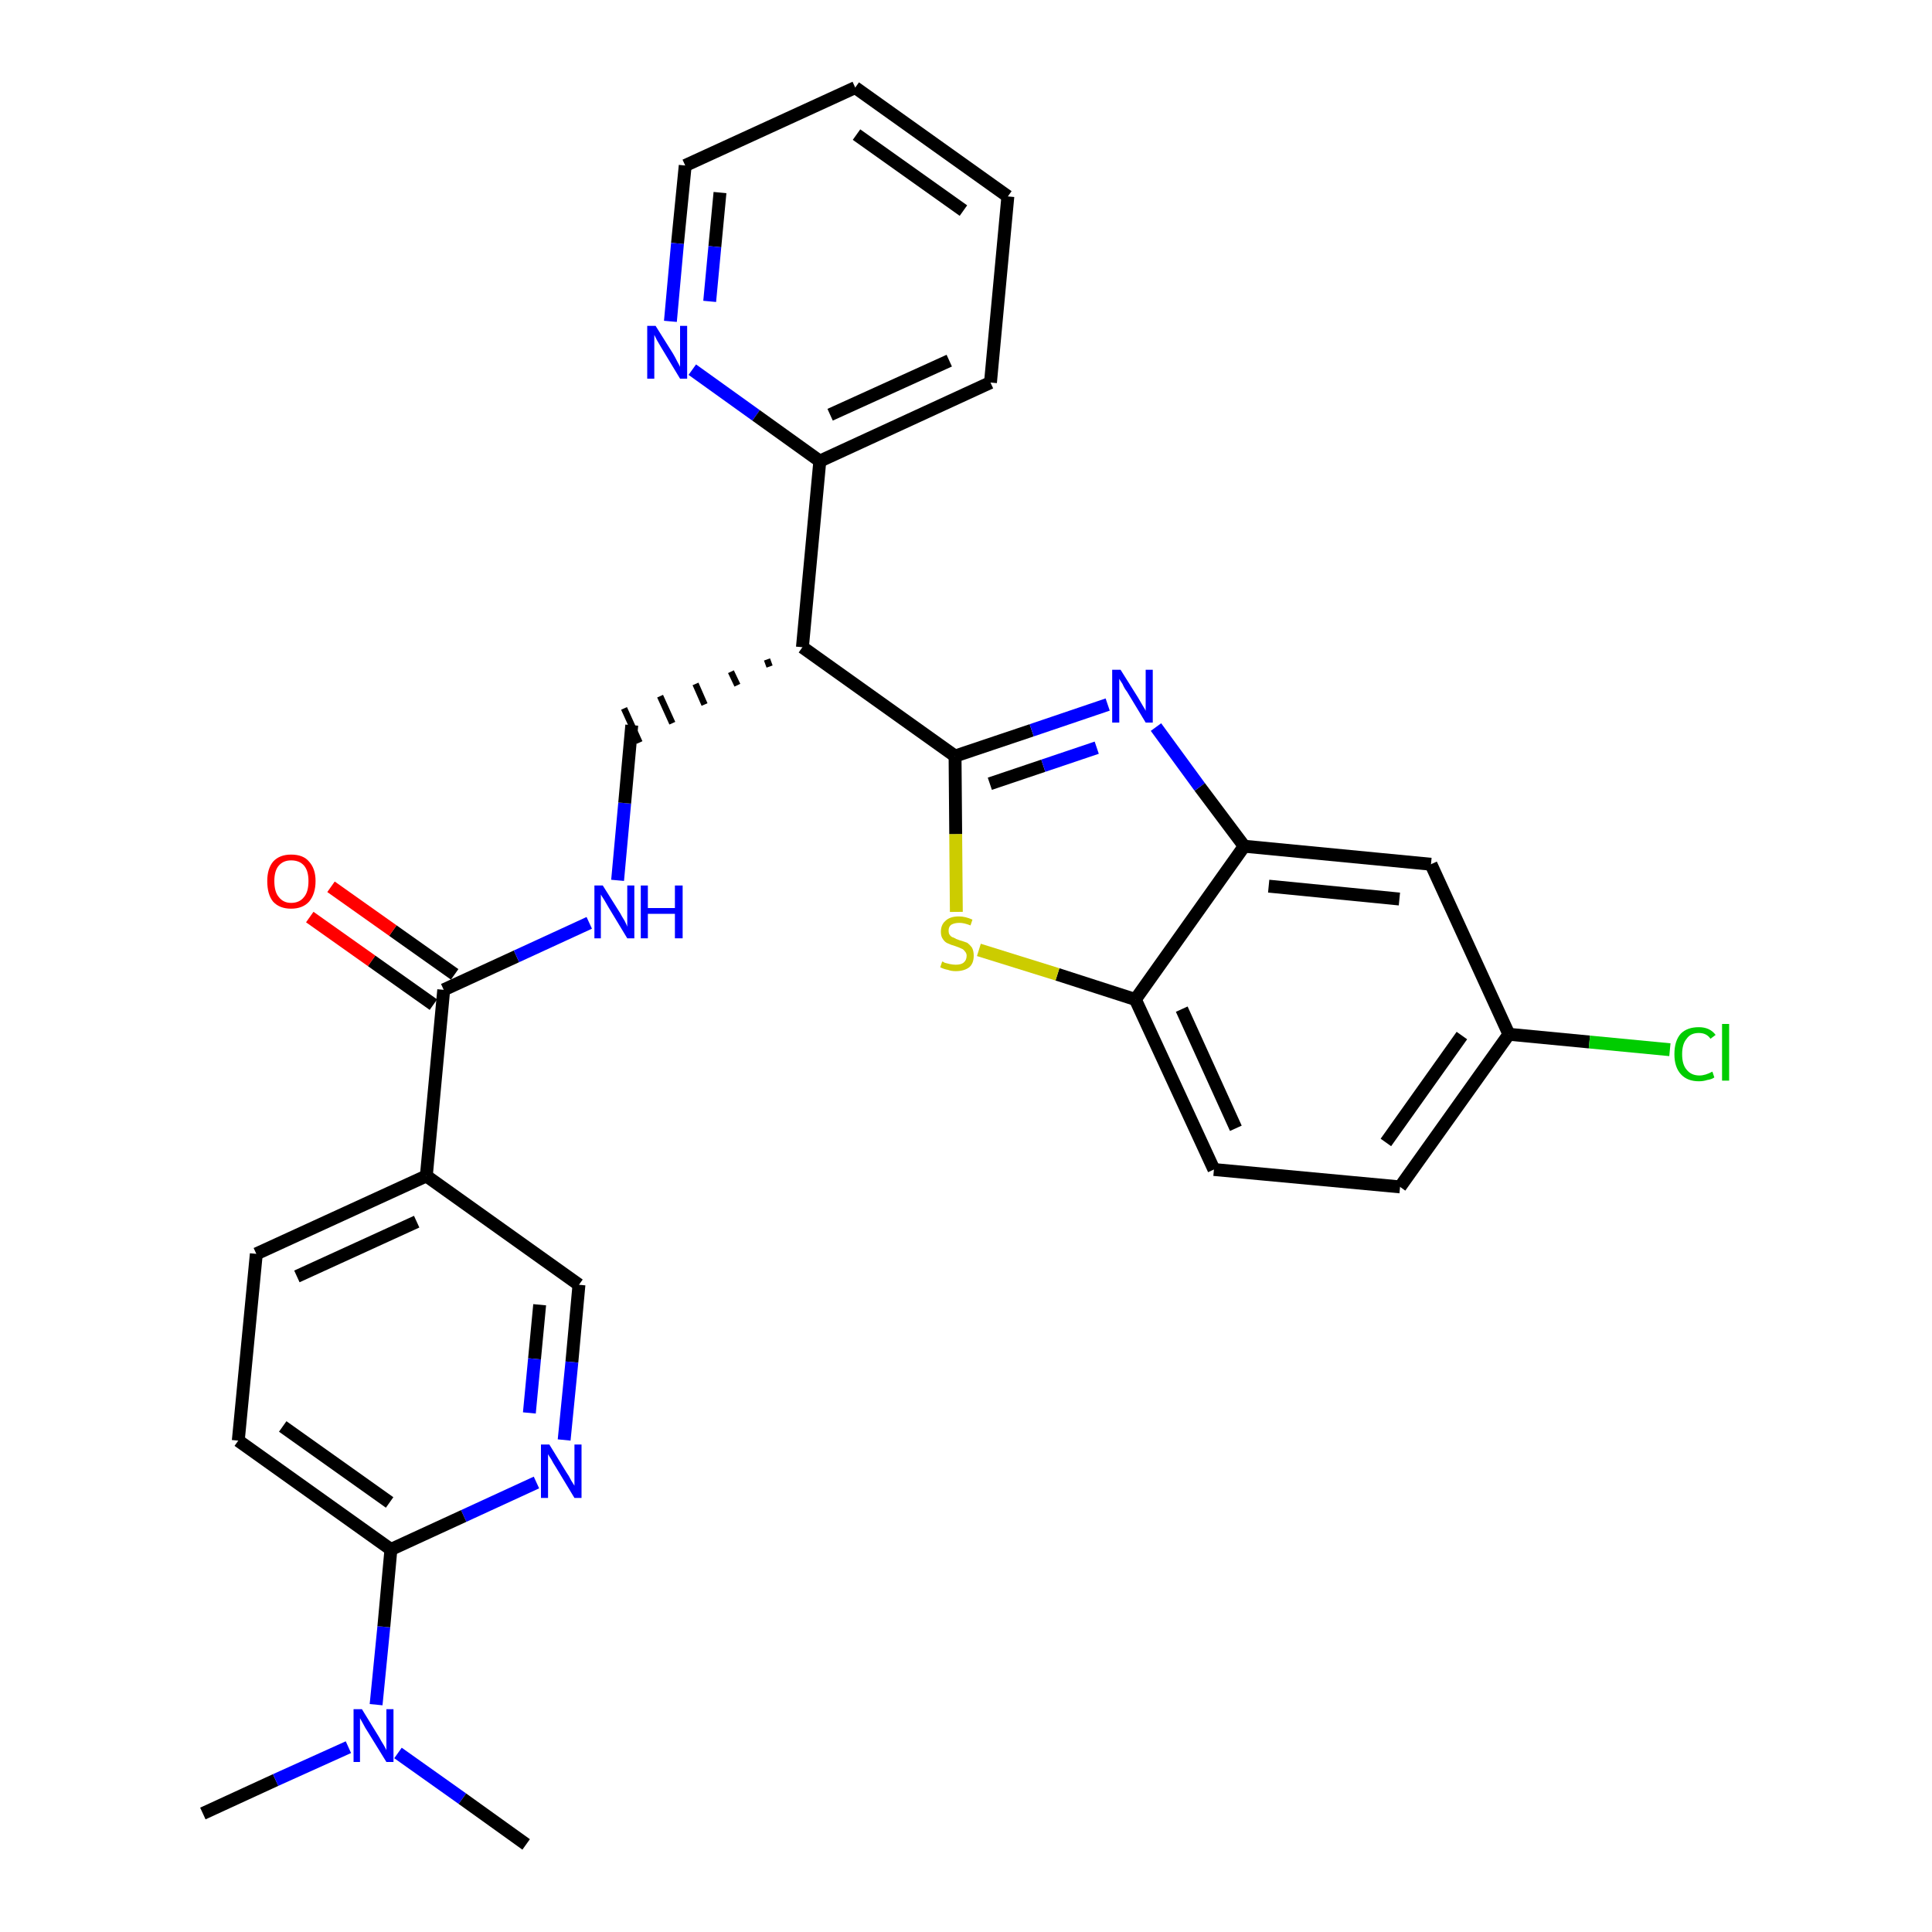 <?xml version='1.0' encoding='iso-8859-1'?>
<svg version='1.1' baseProfile='full'
              xmlns='http://www.w3.org/2000/svg'
                      xmlns:rdkit='http://www.rdkit.org/xml'
                      xmlns:xlink='http://www.w3.org/1999/xlink'
                  xml:space='preserve'
width='300px' height='300px' viewBox='0 0 300 300'>
<!-- END OF HEADER -->
<path class='bond-0 atom-0 atom-1' d='M 31.5,281.6 L 42.8,276.4' style='fill:none;fill-rule:evenodd;stroke:#000000;stroke-width:2.0px;stroke-linecap:butt;stroke-linejoin:miter;stroke-opacity:1' />
<path class='bond-0 atom-0 atom-1' d='M 42.8,276.4 L 54.1,271.3' style='fill:none;fill-rule:evenodd;stroke:#0000FF;stroke-width:2.0px;stroke-linecap:butt;stroke-linejoin:miter;stroke-opacity:1' />
<path class='bond-1 atom-1 atom-2' d='M 61.8,272.2 L 71.8,279.3' style='fill:none;fill-rule:evenodd;stroke:#0000FF;stroke-width:2.0px;stroke-linecap:butt;stroke-linejoin:miter;stroke-opacity:1' />
<path class='bond-1 atom-1 atom-2' d='M 71.8,279.3 L 81.7,286.4' style='fill:none;fill-rule:evenodd;stroke:#000000;stroke-width:2.0px;stroke-linecap:butt;stroke-linejoin:miter;stroke-opacity:1' />
<path class='bond-2 atom-1 atom-3' d='M 58.4,264.7 L 59.6,252.6' style='fill:none;fill-rule:evenodd;stroke:#0000FF;stroke-width:2.0px;stroke-linecap:butt;stroke-linejoin:miter;stroke-opacity:1' />
<path class='bond-2 atom-1 atom-3' d='M 59.6,252.6 L 60.7,240.6' style='fill:none;fill-rule:evenodd;stroke:#000000;stroke-width:2.0px;stroke-linecap:butt;stroke-linejoin:miter;stroke-opacity:1' />
<path class='bond-3 atom-3 atom-4' d='M 60.7,240.6 L 37.0,223.7' style='fill:none;fill-rule:evenodd;stroke:#000000;stroke-width:2.0px;stroke-linecap:butt;stroke-linejoin:miter;stroke-opacity:1' />
<path class='bond-3 atom-3 atom-4' d='M 60.5,233.3 L 43.9,221.5' style='fill:none;fill-rule:evenodd;stroke:#000000;stroke-width:2.0px;stroke-linecap:butt;stroke-linejoin:miter;stroke-opacity:1' />
<path class='bond-29 atom-29 atom-3' d='M 83.3,230.2 L 72.0,235.4' style='fill:none;fill-rule:evenodd;stroke:#0000FF;stroke-width:2.0px;stroke-linecap:butt;stroke-linejoin:miter;stroke-opacity:1' />
<path class='bond-29 atom-29 atom-3' d='M 72.0,235.4 L 60.7,240.6' style='fill:none;fill-rule:evenodd;stroke:#000000;stroke-width:2.0px;stroke-linecap:butt;stroke-linejoin:miter;stroke-opacity:1' />
<path class='bond-4 atom-4 atom-5' d='M 37.0,223.7 L 39.8,194.7' style='fill:none;fill-rule:evenodd;stroke:#000000;stroke-width:2.0px;stroke-linecap:butt;stroke-linejoin:miter;stroke-opacity:1' />
<path class='bond-5 atom-5 atom-6' d='M 39.8,194.7 L 66.2,182.6' style='fill:none;fill-rule:evenodd;stroke:#000000;stroke-width:2.0px;stroke-linecap:butt;stroke-linejoin:miter;stroke-opacity:1' />
<path class='bond-5 atom-5 atom-6' d='M 46.1,198.2 L 64.7,189.7' style='fill:none;fill-rule:evenodd;stroke:#000000;stroke-width:2.0px;stroke-linecap:butt;stroke-linejoin:miter;stroke-opacity:1' />
<path class='bond-6 atom-6 atom-7' d='M 66.2,182.6 L 68.9,153.7' style='fill:none;fill-rule:evenodd;stroke:#000000;stroke-width:2.0px;stroke-linecap:butt;stroke-linejoin:miter;stroke-opacity:1' />
<path class='bond-27 atom-6 atom-28' d='M 66.2,182.6 L 89.9,199.5' style='fill:none;fill-rule:evenodd;stroke:#000000;stroke-width:2.0px;stroke-linecap:butt;stroke-linejoin:miter;stroke-opacity:1' />
<path class='bond-7 atom-7 atom-8' d='M 70.6,151.3 L 61.0,144.5' style='fill:none;fill-rule:evenodd;stroke:#000000;stroke-width:2.0px;stroke-linecap:butt;stroke-linejoin:miter;stroke-opacity:1' />
<path class='bond-7 atom-7 atom-8' d='M 61.0,144.5 L 51.4,137.7' style='fill:none;fill-rule:evenodd;stroke:#FF0000;stroke-width:2.0px;stroke-linecap:butt;stroke-linejoin:miter;stroke-opacity:1' />
<path class='bond-7 atom-7 atom-8' d='M 67.3,156.0 L 57.7,149.2' style='fill:none;fill-rule:evenodd;stroke:#000000;stroke-width:2.0px;stroke-linecap:butt;stroke-linejoin:miter;stroke-opacity:1' />
<path class='bond-7 atom-7 atom-8' d='M 57.7,149.2 L 48.1,142.4' style='fill:none;fill-rule:evenodd;stroke:#FF0000;stroke-width:2.0px;stroke-linecap:butt;stroke-linejoin:miter;stroke-opacity:1' />
<path class='bond-8 atom-7 atom-9' d='M 68.9,153.7 L 80.2,148.5' style='fill:none;fill-rule:evenodd;stroke:#000000;stroke-width:2.0px;stroke-linecap:butt;stroke-linejoin:miter;stroke-opacity:1' />
<path class='bond-8 atom-7 atom-9' d='M 80.2,148.5 L 91.5,143.3' style='fill:none;fill-rule:evenodd;stroke:#0000FF;stroke-width:2.0px;stroke-linecap:butt;stroke-linejoin:miter;stroke-opacity:1' />
<path class='bond-9 atom-9 atom-10' d='M 95.9,136.7 L 97.0,124.7' style='fill:none;fill-rule:evenodd;stroke:#0000FF;stroke-width:2.0px;stroke-linecap:butt;stroke-linejoin:miter;stroke-opacity:1' />
<path class='bond-9 atom-9 atom-10' d='M 97.0,124.7 L 98.1,112.6' style='fill:none;fill-rule:evenodd;stroke:#000000;stroke-width:2.0px;stroke-linecap:butt;stroke-linejoin:miter;stroke-opacity:1' />
<path class='bond-10 atom-11 atom-10' d='M 119.1,102.4 L 119.5,103.5' style='fill:none;fill-rule:evenodd;stroke:#000000;stroke-width:1.0px;stroke-linecap:butt;stroke-linejoin:miter;stroke-opacity:1' />
<path class='bond-10 atom-11 atom-10' d='M 113.5,104.3 L 114.5,106.4' style='fill:none;fill-rule:evenodd;stroke:#000000;stroke-width:1.0px;stroke-linecap:butt;stroke-linejoin:miter;stroke-opacity:1' />
<path class='bond-10 atom-11 atom-10' d='M 108.0,106.2 L 109.4,109.4' style='fill:none;fill-rule:evenodd;stroke:#000000;stroke-width:1.0px;stroke-linecap:butt;stroke-linejoin:miter;stroke-opacity:1' />
<path class='bond-10 atom-11 atom-10' d='M 102.5,108.1 L 104.4,112.3' style='fill:none;fill-rule:evenodd;stroke:#000000;stroke-width:1.0px;stroke-linecap:butt;stroke-linejoin:miter;stroke-opacity:1' />
<path class='bond-10 atom-11 atom-10' d='M 96.9,110.0 L 99.3,115.3' style='fill:none;fill-rule:evenodd;stroke:#000000;stroke-width:1.0px;stroke-linecap:butt;stroke-linejoin:miter;stroke-opacity:1' />
<path class='bond-11 atom-11 atom-12' d='M 124.6,100.5 L 127.3,71.6' style='fill:none;fill-rule:evenodd;stroke:#000000;stroke-width:2.0px;stroke-linecap:butt;stroke-linejoin:miter;stroke-opacity:1' />
<path class='bond-17 atom-11 atom-18' d='M 124.6,100.5 L 148.3,117.4' style='fill:none;fill-rule:evenodd;stroke:#000000;stroke-width:2.0px;stroke-linecap:butt;stroke-linejoin:miter;stroke-opacity:1' />
<path class='bond-12 atom-12 atom-13' d='M 127.3,71.6 L 153.8,59.4' style='fill:none;fill-rule:evenodd;stroke:#000000;stroke-width:2.0px;stroke-linecap:butt;stroke-linejoin:miter;stroke-opacity:1' />
<path class='bond-12 atom-12 atom-13' d='M 128.9,64.4 L 147.4,56.0' style='fill:none;fill-rule:evenodd;stroke:#000000;stroke-width:2.0px;stroke-linecap:butt;stroke-linejoin:miter;stroke-opacity:1' />
<path class='bond-30 atom-17 atom-12' d='M 107.5,57.4 L 117.4,64.5' style='fill:none;fill-rule:evenodd;stroke:#0000FF;stroke-width:2.0px;stroke-linecap:butt;stroke-linejoin:miter;stroke-opacity:1' />
<path class='bond-30 atom-17 atom-12' d='M 117.4,64.5 L 127.3,71.6' style='fill:none;fill-rule:evenodd;stroke:#000000;stroke-width:2.0px;stroke-linecap:butt;stroke-linejoin:miter;stroke-opacity:1' />
<path class='bond-13 atom-13 atom-14' d='M 153.8,59.4 L 156.5,30.5' style='fill:none;fill-rule:evenodd;stroke:#000000;stroke-width:2.0px;stroke-linecap:butt;stroke-linejoin:miter;stroke-opacity:1' />
<path class='bond-14 atom-14 atom-15' d='M 156.5,30.5 L 132.8,13.6' style='fill:none;fill-rule:evenodd;stroke:#000000;stroke-width:2.0px;stroke-linecap:butt;stroke-linejoin:miter;stroke-opacity:1' />
<path class='bond-14 atom-14 atom-15' d='M 149.6,32.7 L 133.0,20.9' style='fill:none;fill-rule:evenodd;stroke:#000000;stroke-width:2.0px;stroke-linecap:butt;stroke-linejoin:miter;stroke-opacity:1' />
<path class='bond-15 atom-15 atom-16' d='M 132.8,13.6 L 106.4,25.7' style='fill:none;fill-rule:evenodd;stroke:#000000;stroke-width:2.0px;stroke-linecap:butt;stroke-linejoin:miter;stroke-opacity:1' />
<path class='bond-16 atom-16 atom-17' d='M 106.4,25.7 L 105.2,37.8' style='fill:none;fill-rule:evenodd;stroke:#000000;stroke-width:2.0px;stroke-linecap:butt;stroke-linejoin:miter;stroke-opacity:1' />
<path class='bond-16 atom-16 atom-17' d='M 105.2,37.8 L 104.1,49.9' style='fill:none;fill-rule:evenodd;stroke:#0000FF;stroke-width:2.0px;stroke-linecap:butt;stroke-linejoin:miter;stroke-opacity:1' />
<path class='bond-16 atom-16 atom-17' d='M 111.8,29.9 L 111.0,38.3' style='fill:none;fill-rule:evenodd;stroke:#000000;stroke-width:2.0px;stroke-linecap:butt;stroke-linejoin:miter;stroke-opacity:1' />
<path class='bond-16 atom-16 atom-17' d='M 111.0,38.3 L 110.2,46.8' style='fill:none;fill-rule:evenodd;stroke:#0000FF;stroke-width:2.0px;stroke-linecap:butt;stroke-linejoin:miter;stroke-opacity:1' />
<path class='bond-18 atom-18 atom-19' d='M 148.3,117.4 L 160.2,113.4' style='fill:none;fill-rule:evenodd;stroke:#000000;stroke-width:2.0px;stroke-linecap:butt;stroke-linejoin:miter;stroke-opacity:1' />
<path class='bond-18 atom-18 atom-19' d='M 160.2,113.4 L 172.0,109.4' style='fill:none;fill-rule:evenodd;stroke:#0000FF;stroke-width:2.0px;stroke-linecap:butt;stroke-linejoin:miter;stroke-opacity:1' />
<path class='bond-18 atom-18 atom-19' d='M 153.7,121.7 L 162.0,118.9' style='fill:none;fill-rule:evenodd;stroke:#000000;stroke-width:2.0px;stroke-linecap:butt;stroke-linejoin:miter;stroke-opacity:1' />
<path class='bond-18 atom-18 atom-19' d='M 162.0,118.9 L 170.3,116.1' style='fill:none;fill-rule:evenodd;stroke:#0000FF;stroke-width:2.0px;stroke-linecap:butt;stroke-linejoin:miter;stroke-opacity:1' />
<path class='bond-31 atom-27 atom-18' d='M 148.5,141.6 L 148.4,129.5' style='fill:none;fill-rule:evenodd;stroke:#CCCC00;stroke-width:2.0px;stroke-linecap:butt;stroke-linejoin:miter;stroke-opacity:1' />
<path class='bond-31 atom-27 atom-18' d='M 148.4,129.5 L 148.3,117.4' style='fill:none;fill-rule:evenodd;stroke:#000000;stroke-width:2.0px;stroke-linecap:butt;stroke-linejoin:miter;stroke-opacity:1' />
<path class='bond-19 atom-19 atom-20' d='M 179.5,112.9 L 186.3,122.2' style='fill:none;fill-rule:evenodd;stroke:#0000FF;stroke-width:2.0px;stroke-linecap:butt;stroke-linejoin:miter;stroke-opacity:1' />
<path class='bond-19 atom-19 atom-20' d='M 186.3,122.2 L 193.2,131.4' style='fill:none;fill-rule:evenodd;stroke:#000000;stroke-width:2.0px;stroke-linecap:butt;stroke-linejoin:miter;stroke-opacity:1' />
<path class='bond-20 atom-20 atom-21' d='M 193.2,131.4 L 222.2,134.2' style='fill:none;fill-rule:evenodd;stroke:#000000;stroke-width:2.0px;stroke-linecap:butt;stroke-linejoin:miter;stroke-opacity:1' />
<path class='bond-20 atom-20 atom-21' d='M 197.0,137.6 L 217.3,139.6' style='fill:none;fill-rule:evenodd;stroke:#000000;stroke-width:2.0px;stroke-linecap:butt;stroke-linejoin:miter;stroke-opacity:1' />
<path class='bond-32 atom-26 atom-20' d='M 176.3,155.2 L 193.2,131.4' style='fill:none;fill-rule:evenodd;stroke:#000000;stroke-width:2.0px;stroke-linecap:butt;stroke-linejoin:miter;stroke-opacity:1' />
<path class='bond-21 atom-21 atom-22' d='M 222.2,134.2 L 234.3,160.6' style='fill:none;fill-rule:evenodd;stroke:#000000;stroke-width:2.0px;stroke-linecap:butt;stroke-linejoin:miter;stroke-opacity:1' />
<path class='bond-22 atom-22 atom-23' d='M 234.3,160.6 L 246.8,161.8' style='fill:none;fill-rule:evenodd;stroke:#000000;stroke-width:2.0px;stroke-linecap:butt;stroke-linejoin:miter;stroke-opacity:1' />
<path class='bond-22 atom-22 atom-23' d='M 246.8,161.8 L 259.3,163.0' style='fill:none;fill-rule:evenodd;stroke:#00CC00;stroke-width:2.0px;stroke-linecap:butt;stroke-linejoin:miter;stroke-opacity:1' />
<path class='bond-23 atom-22 atom-24' d='M 234.3,160.6 L 217.4,184.3' style='fill:none;fill-rule:evenodd;stroke:#000000;stroke-width:2.0px;stroke-linecap:butt;stroke-linejoin:miter;stroke-opacity:1' />
<path class='bond-23 atom-22 atom-24' d='M 227.0,160.8 L 215.2,177.4' style='fill:none;fill-rule:evenodd;stroke:#000000;stroke-width:2.0px;stroke-linecap:butt;stroke-linejoin:miter;stroke-opacity:1' />
<path class='bond-24 atom-24 atom-25' d='M 217.4,184.3 L 188.5,181.6' style='fill:none;fill-rule:evenodd;stroke:#000000;stroke-width:2.0px;stroke-linecap:butt;stroke-linejoin:miter;stroke-opacity:1' />
<path class='bond-25 atom-25 atom-26' d='M 188.5,181.6 L 176.3,155.2' style='fill:none;fill-rule:evenodd;stroke:#000000;stroke-width:2.0px;stroke-linecap:butt;stroke-linejoin:miter;stroke-opacity:1' />
<path class='bond-25 atom-25 atom-26' d='M 191.9,175.2 L 183.5,156.7' style='fill:none;fill-rule:evenodd;stroke:#000000;stroke-width:2.0px;stroke-linecap:butt;stroke-linejoin:miter;stroke-opacity:1' />
<path class='bond-26 atom-26 atom-27' d='M 176.3,155.2 L 164.2,151.3' style='fill:none;fill-rule:evenodd;stroke:#000000;stroke-width:2.0px;stroke-linecap:butt;stroke-linejoin:miter;stroke-opacity:1' />
<path class='bond-26 atom-26 atom-27' d='M 164.2,151.3 L 152.0,147.5' style='fill:none;fill-rule:evenodd;stroke:#CCCC00;stroke-width:2.0px;stroke-linecap:butt;stroke-linejoin:miter;stroke-opacity:1' />
<path class='bond-28 atom-28 atom-29' d='M 89.9,199.5 L 88.8,211.5' style='fill:none;fill-rule:evenodd;stroke:#000000;stroke-width:2.0px;stroke-linecap:butt;stroke-linejoin:miter;stroke-opacity:1' />
<path class='bond-28 atom-28 atom-29' d='M 88.8,211.5 L 87.6,223.6' style='fill:none;fill-rule:evenodd;stroke:#0000FF;stroke-width:2.0px;stroke-linecap:butt;stroke-linejoin:miter;stroke-opacity:1' />
<path class='bond-28 atom-28 atom-29' d='M 83.8,202.6 L 83.0,211.0' style='fill:none;fill-rule:evenodd;stroke:#000000;stroke-width:2.0px;stroke-linecap:butt;stroke-linejoin:miter;stroke-opacity:1' />
<path class='bond-28 atom-28 atom-29' d='M 83.0,211.0 L 82.2,219.4' style='fill:none;fill-rule:evenodd;stroke:#0000FF;stroke-width:2.0px;stroke-linecap:butt;stroke-linejoin:miter;stroke-opacity:1' />
<path  class='atom-1' d='M 56.2 265.4
L 58.9 269.8
Q 59.1 270.2, 59.6 271.0
Q 60.0 271.7, 60.0 271.8
L 60.0 265.4
L 61.1 265.4
L 61.1 273.6
L 60.0 273.6
L 57.1 268.9
Q 56.7 268.3, 56.4 267.7
Q 56.0 267.0, 55.9 266.8
L 55.9 273.6
L 54.9 273.6
L 54.9 265.4
L 56.2 265.4
' fill='#0000FF'/>
<path  class='atom-8' d='M 41.5 136.8
Q 41.5 134.9, 42.4 133.8
Q 43.4 132.7, 45.2 132.7
Q 47.1 132.7, 48.0 133.8
Q 49.0 134.9, 49.0 136.8
Q 49.0 138.8, 48.0 140.0
Q 47.0 141.1, 45.2 141.1
Q 43.4 141.1, 42.4 140.0
Q 41.5 138.9, 41.5 136.8
M 45.2 140.2
Q 46.5 140.2, 47.2 139.3
Q 47.9 138.5, 47.9 136.8
Q 47.9 135.2, 47.2 134.4
Q 46.5 133.6, 45.2 133.6
Q 44.0 133.6, 43.3 134.4
Q 42.6 135.2, 42.6 136.8
Q 42.6 138.5, 43.3 139.3
Q 44.0 140.2, 45.2 140.2
' fill='#FF0000'/>
<path  class='atom-9' d='M 93.6 137.5
L 96.3 141.8
Q 96.5 142.2, 97.0 143.0
Q 97.4 143.8, 97.4 143.9
L 97.4 137.5
L 98.5 137.5
L 98.5 145.7
L 97.4 145.7
L 94.5 140.9
Q 94.2 140.4, 93.8 139.7
Q 93.4 139.1, 93.3 138.9
L 93.3 145.7
L 92.3 145.7
L 92.3 137.5
L 93.6 137.5
' fill='#0000FF'/>
<path  class='atom-9' d='M 99.5 137.5
L 100.6 137.5
L 100.6 141.0
L 104.8 141.0
L 104.8 137.5
L 106.0 137.5
L 106.0 145.7
L 104.8 145.7
L 104.8 141.9
L 100.6 141.9
L 100.6 145.7
L 99.5 145.7
L 99.5 137.5
' fill='#0000FF'/>
<path  class='atom-17' d='M 101.8 50.6
L 104.5 54.9
Q 104.8 55.4, 105.2 56.2
Q 105.6 56.9, 105.6 57.0
L 105.6 50.6
L 106.7 50.6
L 106.7 58.8
L 105.6 58.8
L 102.7 54.0
Q 102.4 53.5, 102.0 52.8
Q 101.7 52.2, 101.6 52.0
L 101.6 58.8
L 100.5 58.8
L 100.5 50.6
L 101.8 50.6
' fill='#0000FF'/>
<path  class='atom-19' d='M 174.0 104.0
L 176.7 108.3
Q 177.0 108.8, 177.4 109.5
Q 177.9 110.3, 177.9 110.4
L 177.9 104.0
L 179.0 104.0
L 179.0 112.2
L 177.9 112.2
L 175.0 107.4
Q 174.6 106.9, 174.3 106.2
Q 173.9 105.6, 173.8 105.4
L 173.8 112.2
L 172.7 112.2
L 172.7 104.0
L 174.0 104.0
' fill='#0000FF'/>
<path  class='atom-23' d='M 260.0 163.7
Q 260.0 161.6, 261.0 160.5
Q 262.0 159.5, 263.8 159.5
Q 265.5 159.5, 266.4 160.7
L 265.6 161.3
Q 265.0 160.4, 263.8 160.4
Q 262.5 160.4, 261.9 161.3
Q 261.2 162.1, 261.2 163.7
Q 261.2 165.3, 261.9 166.1
Q 262.6 167.0, 263.9 167.0
Q 264.8 167.0, 265.9 166.4
L 266.2 167.3
Q 265.8 167.6, 265.1 167.7
Q 264.5 167.9, 263.8 167.9
Q 262.0 167.9, 261.0 166.8
Q 260.0 165.7, 260.0 163.7
' fill='#00CC00'/>
<path  class='atom-23' d='M 267.4 159.0
L 268.5 159.0
L 268.5 167.8
L 267.4 167.8
L 267.4 159.0
' fill='#00CC00'/>
<path  class='atom-27' d='M 146.3 149.3
Q 146.4 149.3, 146.7 149.5
Q 147.1 149.6, 147.5 149.7
Q 148.0 149.8, 148.4 149.8
Q 149.2 149.8, 149.6 149.5
Q 150.1 149.1, 150.1 148.4
Q 150.1 148.0, 149.8 147.7
Q 149.6 147.4, 149.3 147.3
Q 148.9 147.1, 148.3 146.9
Q 147.6 146.7, 147.2 146.5
Q 146.7 146.3, 146.4 145.8
Q 146.1 145.4, 146.1 144.7
Q 146.1 143.6, 146.8 143.0
Q 147.5 142.3, 148.9 142.3
Q 149.9 142.3, 151.0 142.8
L 150.7 143.7
Q 149.7 143.3, 149.0 143.3
Q 148.2 143.3, 147.7 143.6
Q 147.3 143.9, 147.3 144.5
Q 147.3 145.0, 147.5 145.2
Q 147.7 145.5, 148.1 145.6
Q 148.4 145.8, 149.0 146.0
Q 149.7 146.2, 150.2 146.4
Q 150.6 146.7, 150.9 147.1
Q 151.2 147.6, 151.2 148.4
Q 151.2 149.6, 150.5 150.2
Q 149.7 150.8, 148.4 150.8
Q 147.7 150.8, 147.2 150.6
Q 146.6 150.5, 146.0 150.2
L 146.3 149.3
' fill='#CCCC00'/>
<path  class='atom-29' d='M 85.3 224.3
L 88.0 228.7
Q 88.3 229.1, 88.7 229.9
Q 89.2 230.7, 89.2 230.7
L 89.2 224.3
L 90.3 224.3
L 90.3 232.6
L 89.2 232.6
L 86.3 227.8
Q 85.9 227.2, 85.6 226.6
Q 85.2 226.0, 85.1 225.8
L 85.1 232.6
L 84.0 232.6
L 84.0 224.3
L 85.3 224.3
' fill='#0000FF'/>
</svg>
